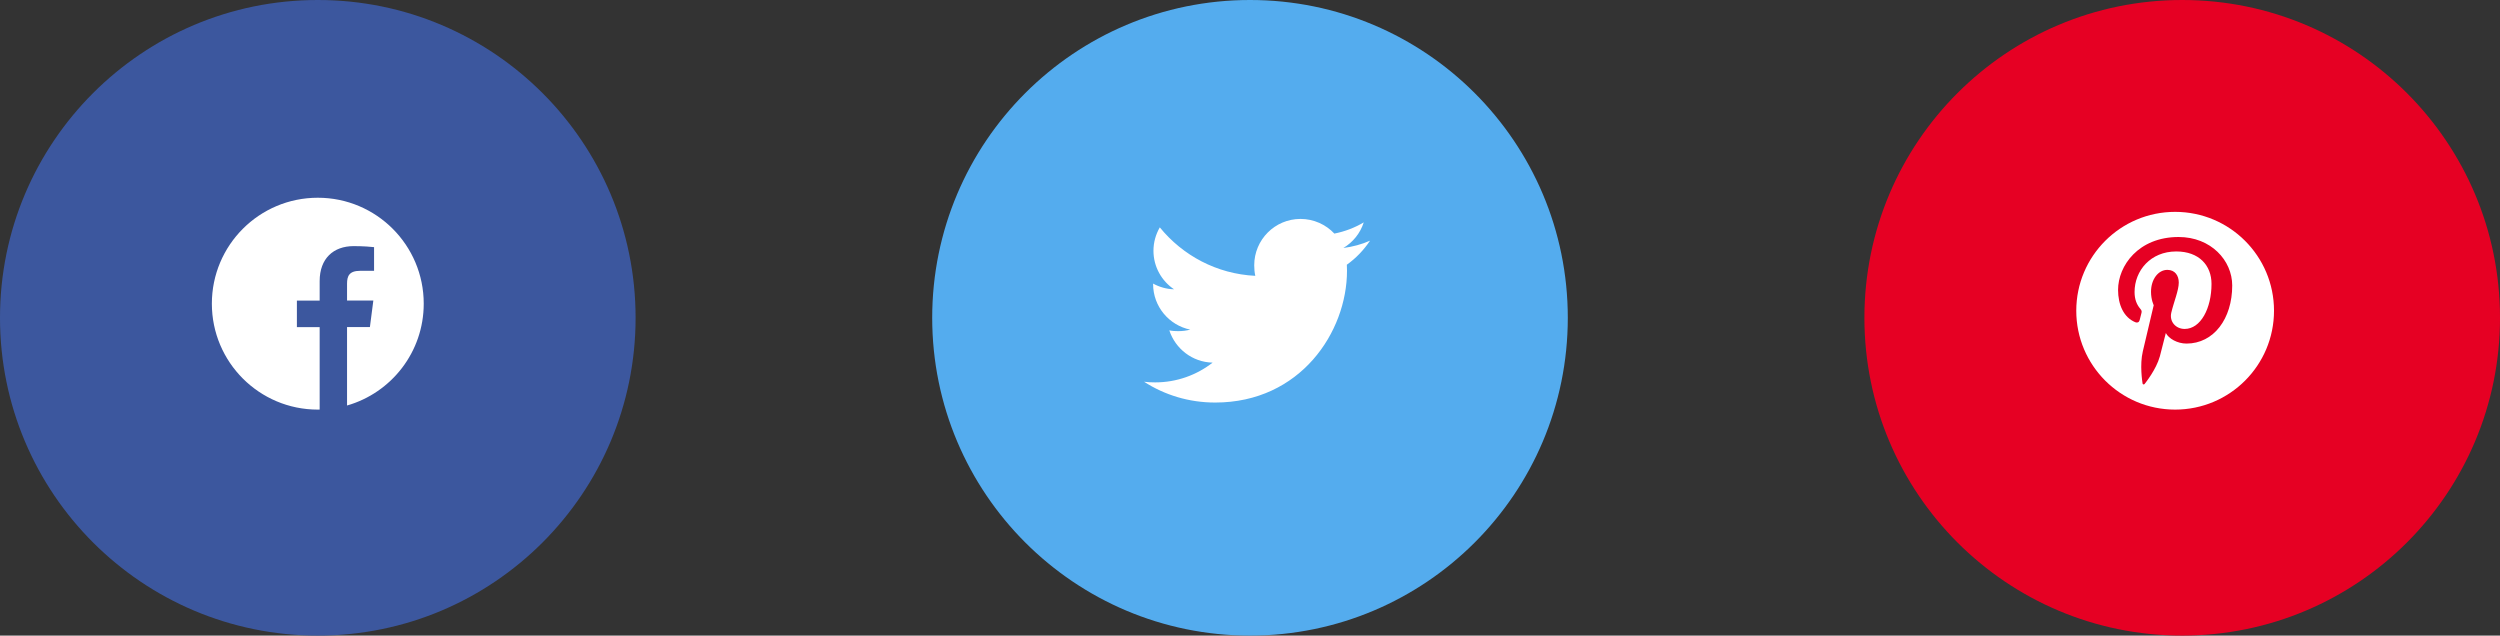 <svg width="177" height="45" viewBox="0 0 177 45" fill="none" xmlns="http://www.w3.org/2000/svg">
<rect x="0" y="0" width="177" height="45" fill="#333333" stroke="none"/>
<circle cx="22.5" cy="22.5" r="22.5" fill="#3C579E"/>
<circle cx="88.5" cy="22.5" r="22.5" fill="#54ACEE"/>
<circle cx="154.5" cy="22.5" r="22.5" fill="#E60023"/>
<path d="M30 21.5C30 17.357 26.643 14 22.5 14C18.357 14 15 17.357 15 21.5C15 25.643 18.357 29 22.5 29C22.544 29 22.588 29 22.632 28.997V23.161H21.02V21.283H22.632V19.9C22.632 18.298 23.61 17.425 25.04 17.425C25.726 17.425 26.314 17.475 26.484 17.498V19.174H25.5C24.724 19.174 24.571 19.543 24.571 20.085V21.28H26.432L26.189 23.158H24.571V28.71C27.706 27.811 30 24.925 30 21.5Z" fill="white"/>
<g clip-path="url(#clip0)">
<path d="M97 17.039C96.405 17.3 95.771 17.473 95.11 17.557C95.79 17.151 96.309 16.513 96.553 15.744C95.919 16.122 95.219 16.389 94.473 16.538C93.871 15.897 93.013 15.5 92.077 15.5C90.261 15.5 88.799 16.974 88.799 18.781C88.799 19.041 88.821 19.291 88.875 19.529C86.148 19.396 83.735 18.089 82.114 16.098C81.831 16.589 81.665 17.151 81.665 17.756C81.665 18.892 82.25 19.899 83.122 20.482C82.595 20.472 82.078 20.319 81.64 20.078C81.64 20.088 81.64 20.101 81.64 20.114C81.64 21.708 82.777 23.032 84.268 23.337C84.001 23.41 83.71 23.445 83.408 23.445C83.198 23.445 82.986 23.433 82.787 23.389C83.212 24.688 84.418 25.643 85.852 25.674C84.736 26.547 83.319 27.073 81.785 27.073C81.516 27.073 81.258 27.061 81 27.028C82.453 27.965 84.175 28.5 86.032 28.5C92.068 28.5 95.368 23.5 95.368 19.166C95.368 19.021 95.363 18.881 95.356 18.742C96.007 18.28 96.554 17.703 97 17.039Z" fill="white"/>
</g>
<path d="M154 15C150.134 15 147 18.134 147 22C147 25.866 150.134 29 154 29C157.866 29 161 25.866 161 22C161 18.134 157.866 15 154 15ZM154.805 24.325C154.158 24.325 153.549 23.975 153.34 23.578C153.34 23.578 152.992 24.959 152.919 25.226C152.659 26.168 151.895 27.111 151.836 27.188C151.795 27.241 151.703 27.225 151.694 27.153C151.678 27.033 151.482 25.845 151.712 24.875C151.827 24.388 152.483 21.607 152.483 21.607C152.483 21.607 152.292 21.225 152.292 20.659C152.292 19.77 152.807 19.107 153.448 19.107C153.993 19.107 154.257 19.516 154.257 20.007C154.257 20.555 153.908 21.375 153.728 22.134C153.577 22.77 154.046 23.289 154.674 23.289C155.81 23.289 156.575 21.83 156.575 20.101C156.575 18.787 155.69 17.803 154.08 17.803C152.261 17.803 151.127 19.16 151.127 20.675C151.127 21.197 151.282 21.566 151.523 21.851C151.634 21.982 151.65 22.035 151.609 22.185C151.58 22.296 151.515 22.561 151.487 22.666C151.447 22.818 151.324 22.872 151.187 22.816C150.349 22.474 149.959 21.557 149.959 20.526C149.959 18.822 151.395 16.78 154.244 16.78C156.534 16.78 158.041 18.436 158.041 20.215C158.041 22.568 156.733 24.325 154.805 24.325Z" fill="white"/>
<defs>
<clipPath id="clip0">
<rect width="16" height="16" fill="white" transform="translate(81 14)"/>
</clipPath>
</defs>
</svg>
